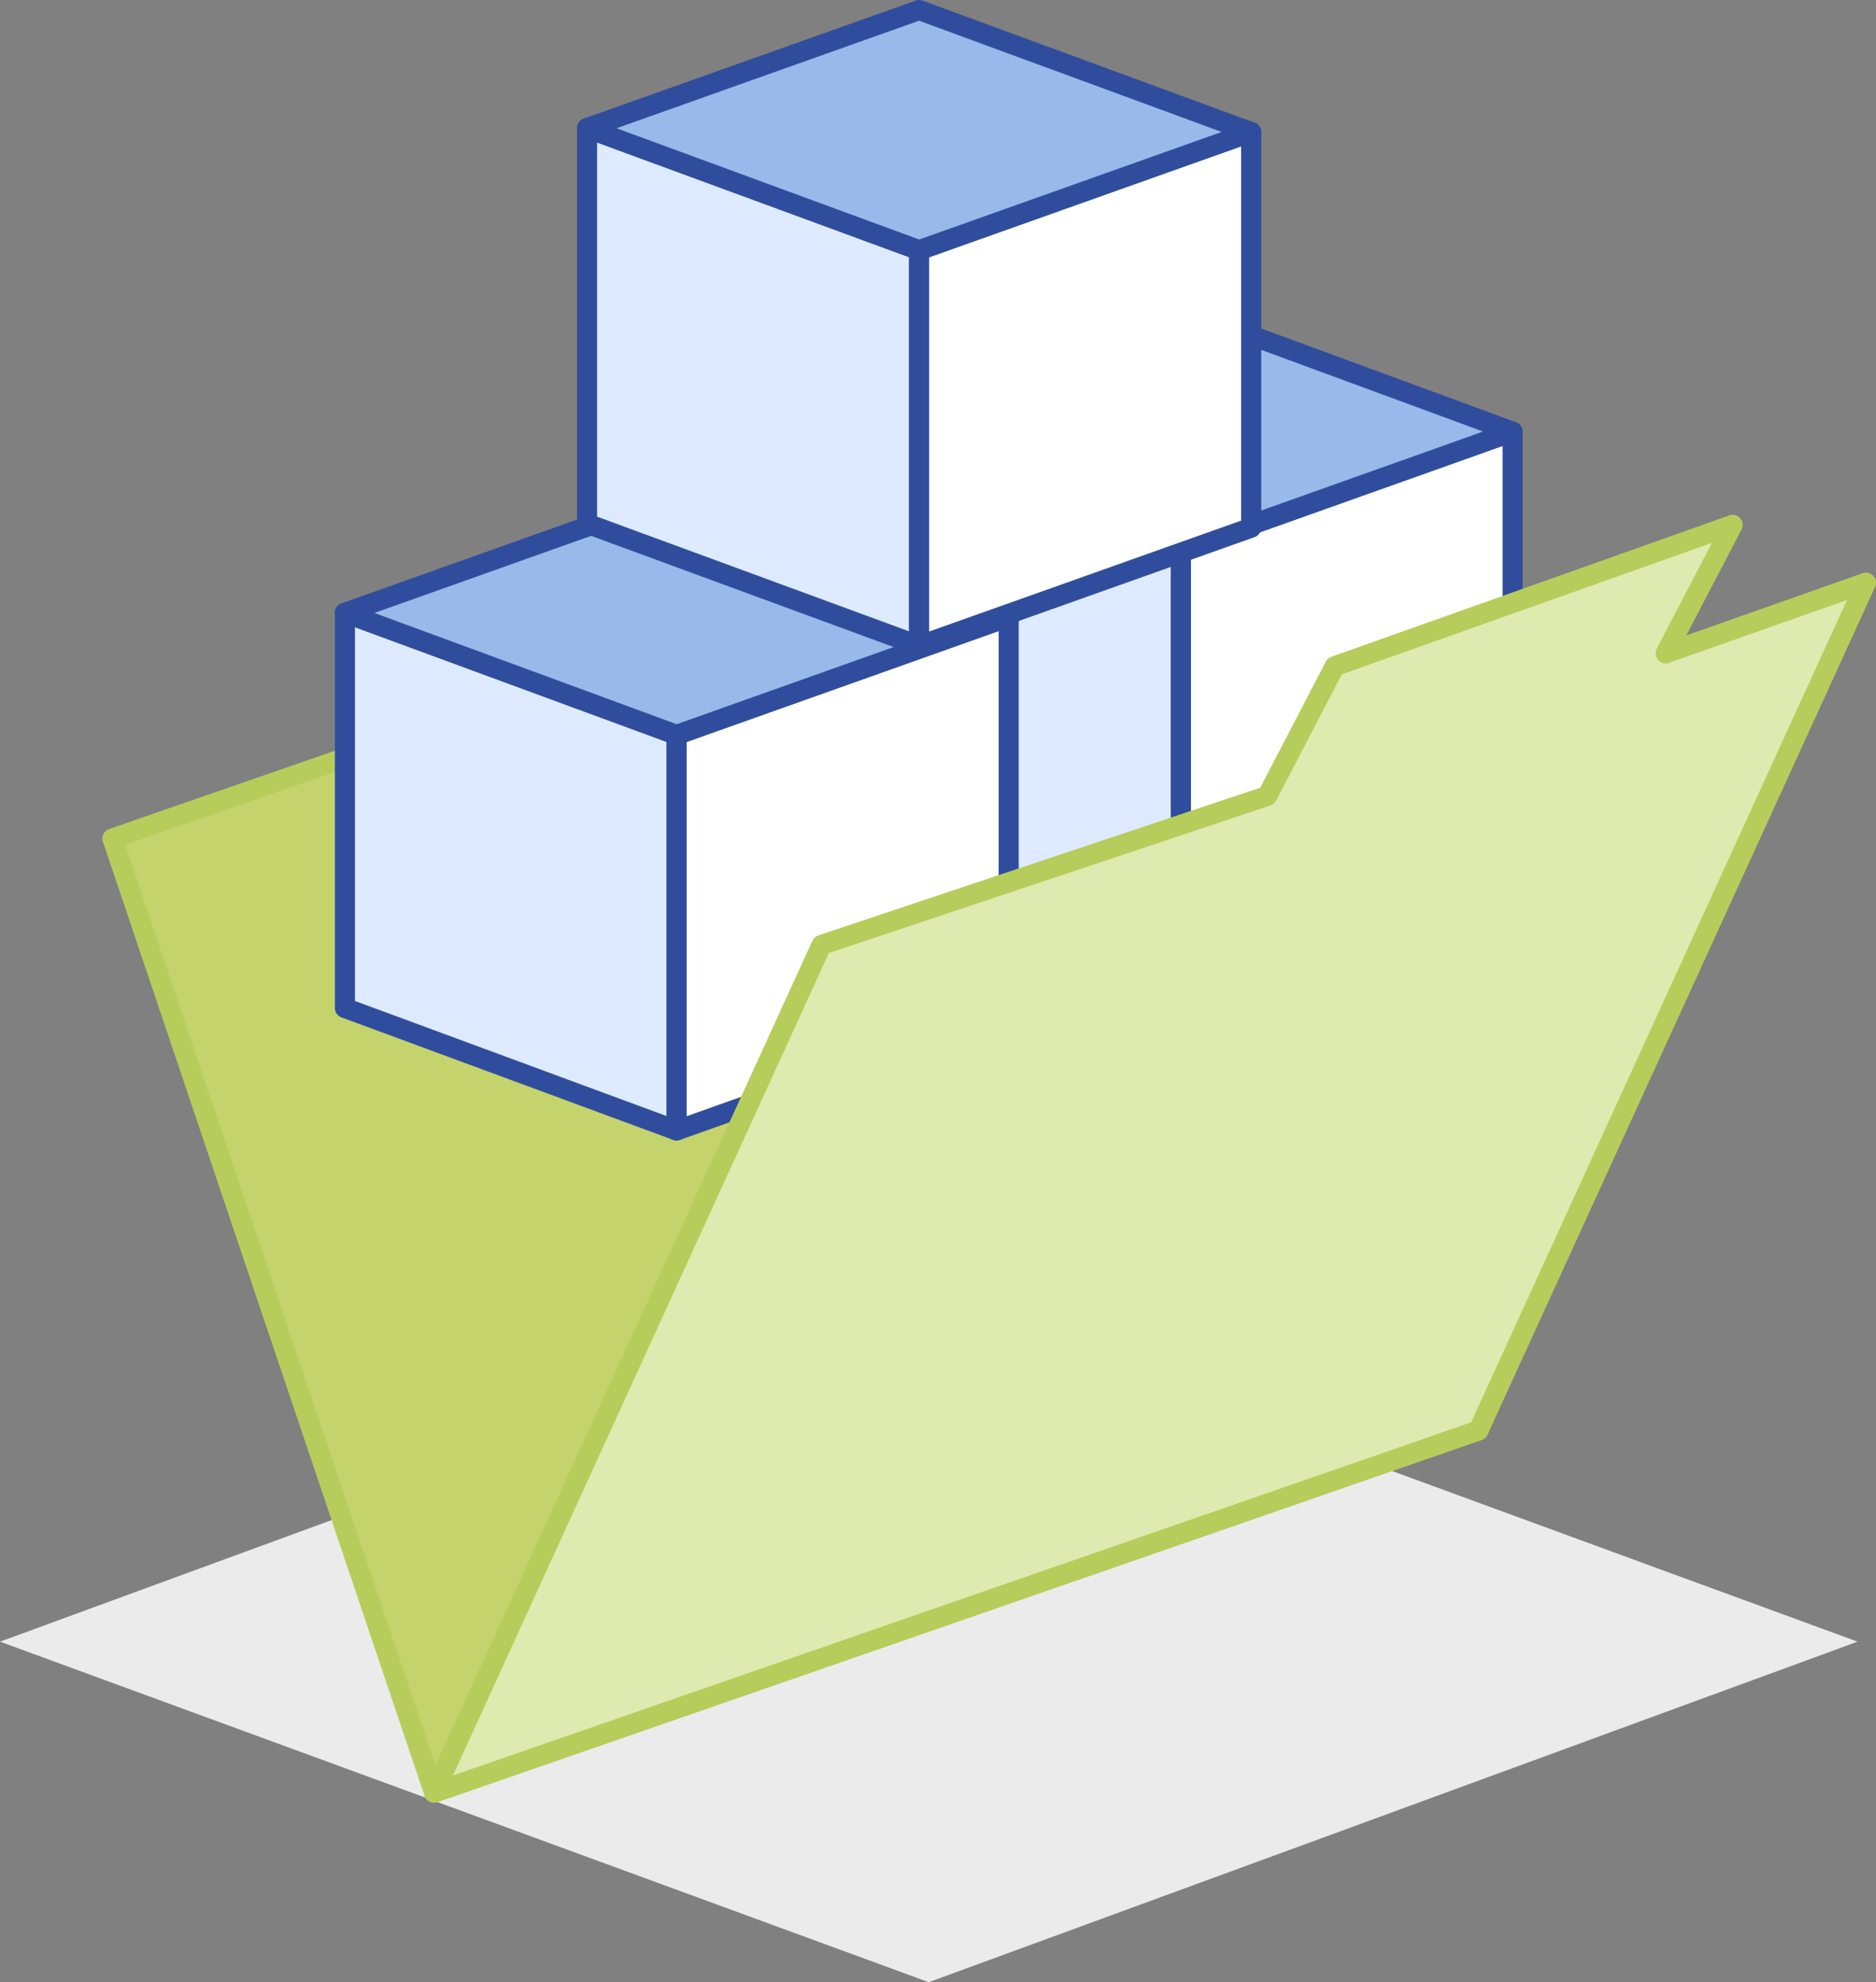 <svg xmlns="http://www.w3.org/2000/svg" viewBox="0 0 46.72 49.36"><rect x="0" y="0" width="46.72" height="49.36" fill="#808080" stroke="none"/><defs><style>.cls-1{fill:#ebebeb;}.cls-2{fill:#c4d36c;}.cls-3,.cls-5{fill:none;stroke-linejoin:round;stroke-width:0.5px;}.cls-3{stroke:#b6cd5b;}.cls-4{fill:#deeaff;}.cls-5{stroke:#304d9d;}.cls-6{fill:#fff;}.cls-7{fill:#98b9ea;}.cls-8{fill:#dfeab0;}</style></defs><title>Acropolis_file_services</title><g id="Layer_2" data-name="Layer 2"><g id="Layer_1-2" data-name="Layer 1"><polygon class="cls-1" points="23.13 49.36 0 40.88 23.13 32.4 46.26 40.88 23.13 49.36"/><polygon class="cls-2" points="2.8 20.88 10.81 44.64 36.82 35.62 28.81 11.86 2.8 20.88"/><polygon class="cls-3" points="2.8 20.88 10.81 44.64 36.82 35.62 28.81 11.86 2.8 20.88"/><polygon class="cls-4" points="21.14 20.5 29.41 23.54 29.41 13.69 21.14 10.65 21.14 20.5"/><polygon class="cls-5" points="21.14 20.5 29.41 23.54 29.41 13.69 21.14 10.65 21.14 20.5"/><polygon class="cls-6" points="37.67 20.6 29.41 23.54 29.41 13.69 37.67 10.75 37.67 20.6"/><polygon class="cls-5" points="37.67 20.6 29.41 23.54 29.41 13.69 37.67 10.75 37.67 20.6"/><polygon class="cls-7" points="29.41 13.69 21.14 10.65 29.41 7.71 37.67 10.75 29.41 13.69"/><polygon class="cls-5" points="29.41 13.69 21.14 10.65 29.41 7.71 37.67 10.75 29.41 13.69"/><polygon class="cls-4" points="8.59 25.1 16.85 28.15 16.85 18.3 8.59 15.26 8.59 25.1"/><polygon class="cls-5" points="8.59 25.1 16.85 28.15 16.85 18.3 8.59 15.26 8.59 25.1"/><polygon class="cls-6" points="25.12 25.21 16.85 28.15 16.85 18.3 25.12 15.36 25.12 25.21"/><polygon class="cls-5" points="25.12 25.21 16.85 28.15 16.85 18.3 25.12 15.36 25.12 25.21"/><polygon class="cls-7" points="16.85 18.3 8.59 15.26 16.85 12.32 25.12 15.36 16.85 18.3"/><polygon class="cls-5" points="16.85 18.3 8.59 15.26 16.85 12.32 25.12 15.36 16.85 18.3"/><polygon class="cls-4" points="14.62 13.04 22.89 16.08 22.89 6.23 14.62 3.19 14.62 13.04"/><polygon class="cls-5" points="14.62 13.04 22.89 16.08 22.89 6.23 14.62 3.19 14.62 13.04"/><polygon class="cls-6" points="31.16 13.14 22.89 16.08 22.89 6.23 31.16 3.29 31.16 13.14"/><polygon class="cls-5" points="31.16 13.14 22.89 16.08 22.89 6.23 31.16 3.29 31.16 13.14"/><polygon class="cls-7" points="22.89 6.23 14.62 3.19 22.89 0.25 31.16 3.29 22.89 6.23"/><polygon class="cls-5" points="22.89 6.23 14.62 3.19 22.89 0.25 31.16 3.29 22.89 6.23"/><polygon class="cls-8" points="41.48 16.27 43.15 13.07 33.24 16.59 31.56 19.82 20.46 23.53 10.81 44.64 36.82 35.62 46.47 14.51 41.48 16.27"/><polygon class="cls-3" points="41.48 16.27 43.15 13.07 33.24 16.59 31.56 19.82 20.46 23.53 10.81 44.64 36.82 35.62 46.47 14.51 41.48 16.27"/></g></g></svg>